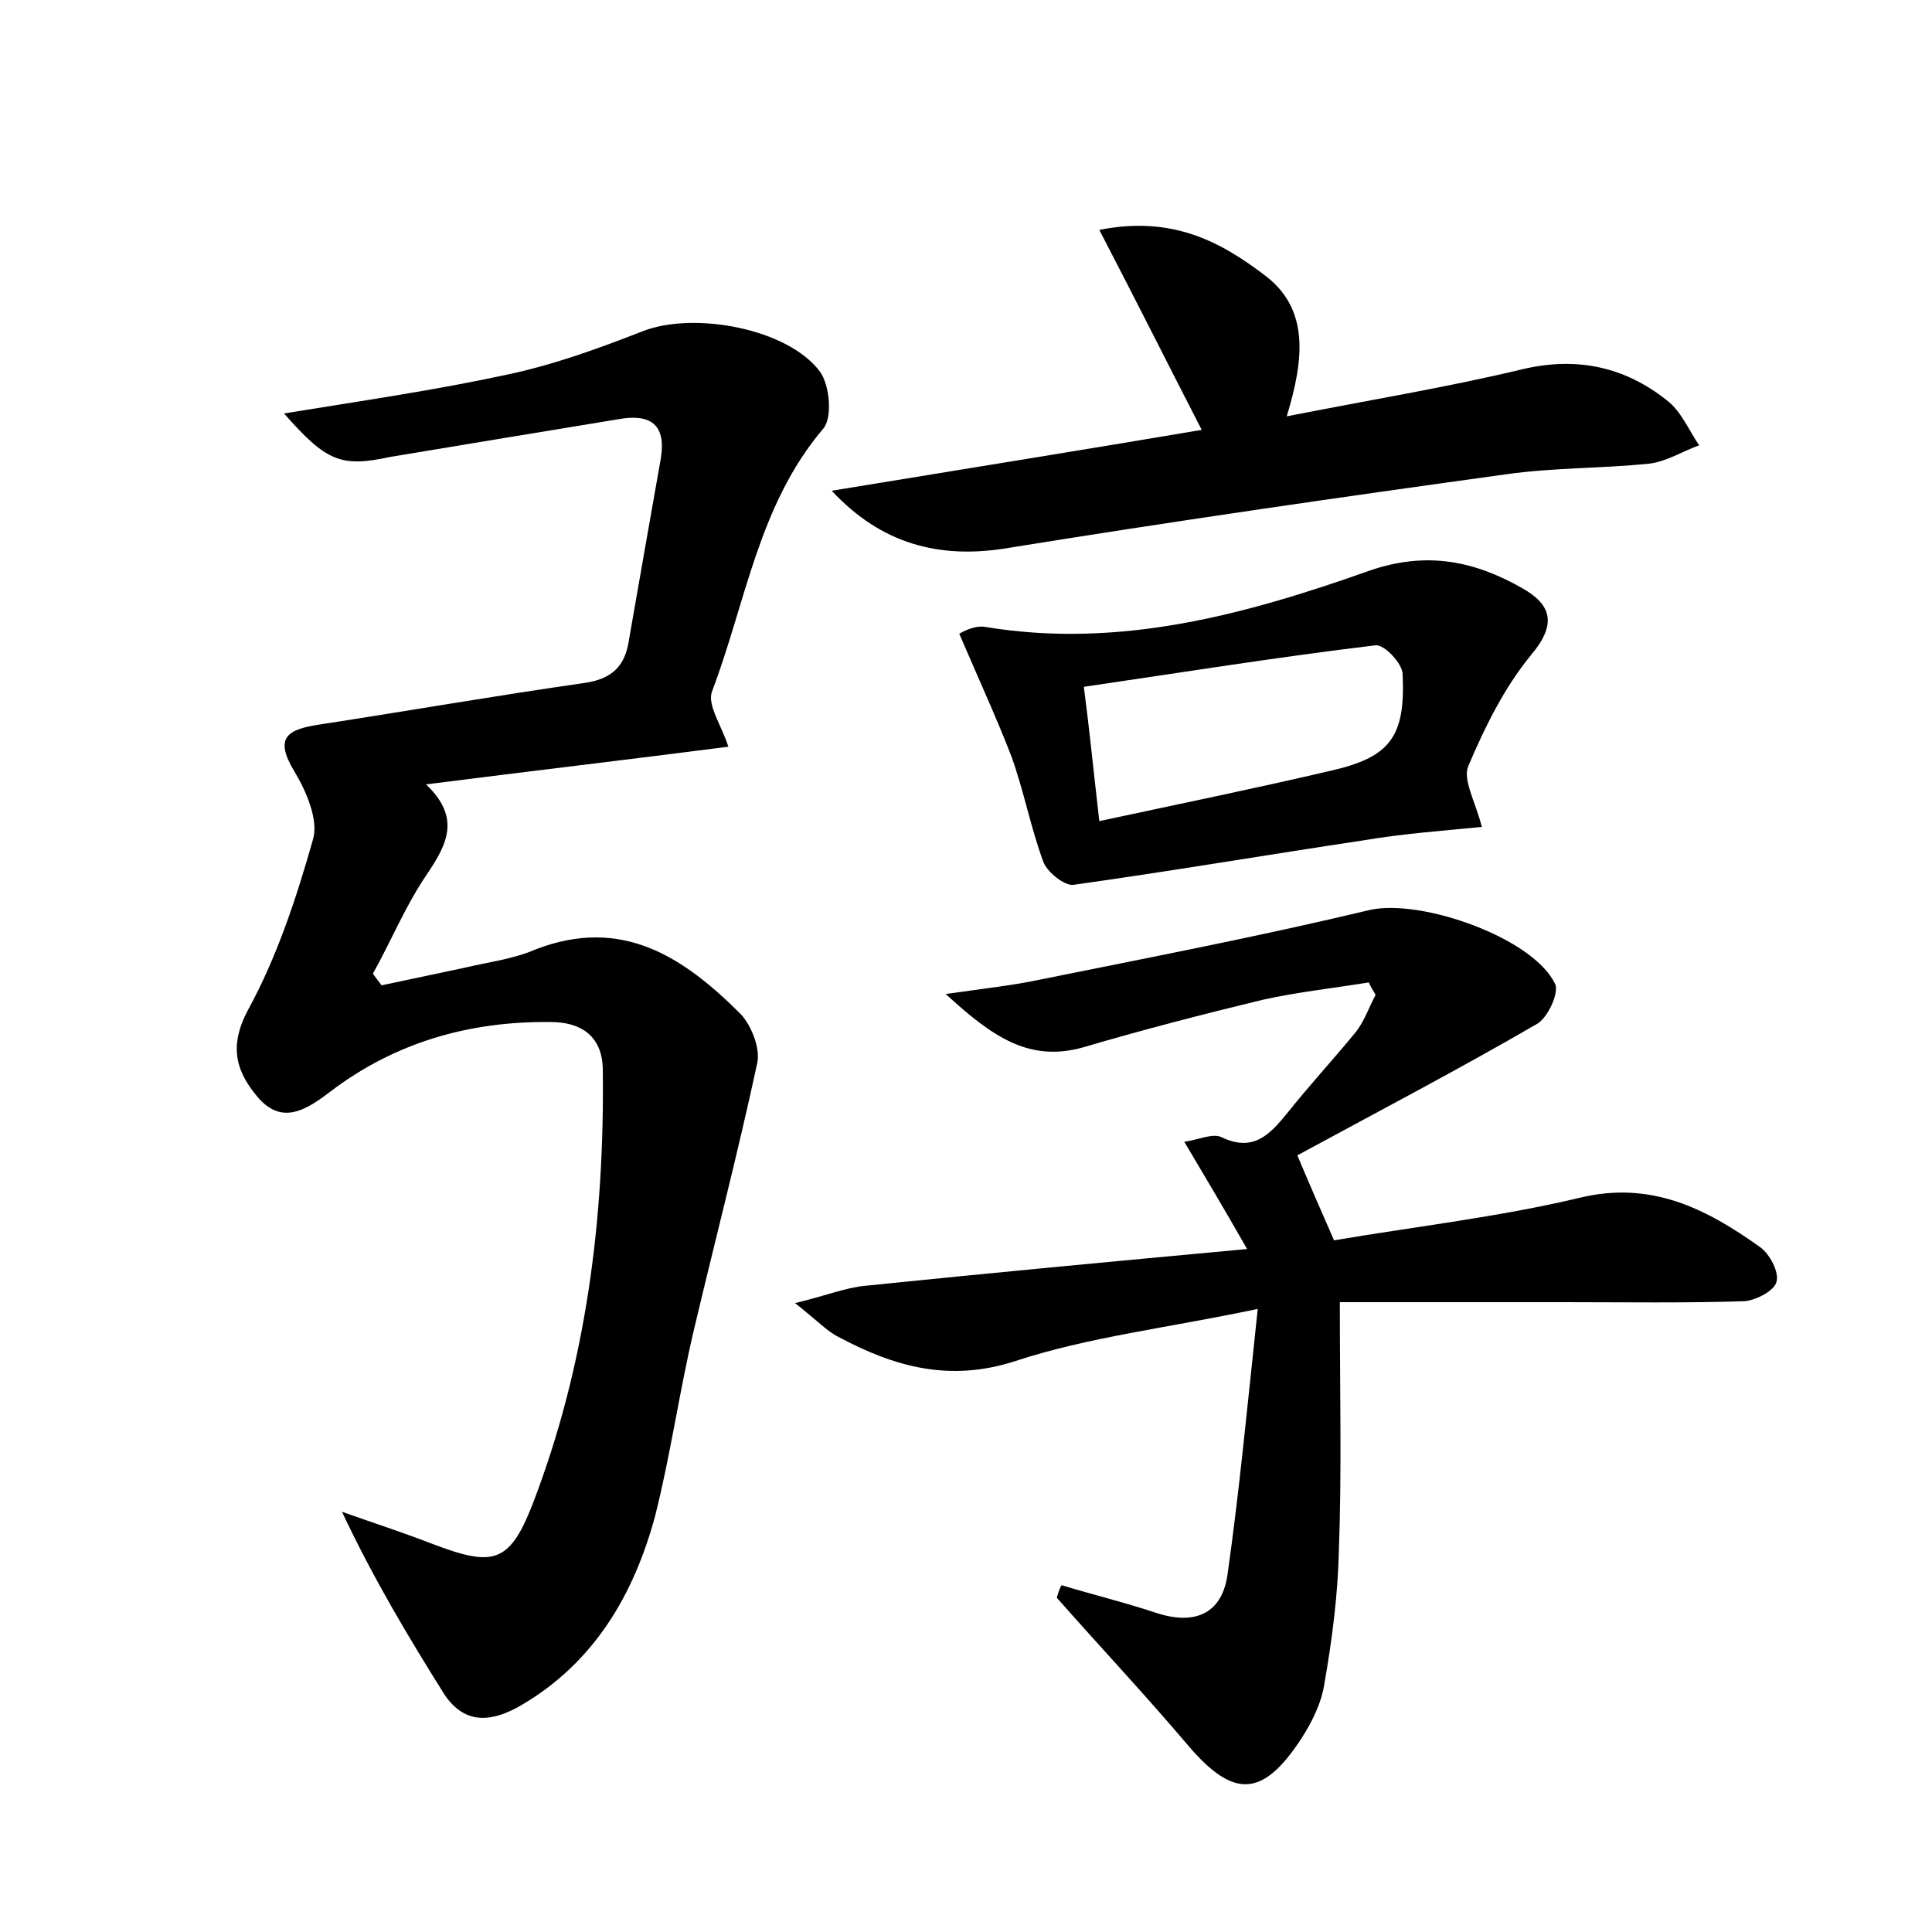 <?xml version="1.0" encoding="utf-8"?>
<!-- Generator: Adobe Illustrator 22.0.0, SVG Export Plug-In . SVG Version: 6.00 Build 0)  -->
<svg version="1.1" id="图层_1" xmlns="http://www.w3.org/2000/svg" xmlns:xlink="http://www.w3.org/1999/xlink" x="0px" y="0px"
	 viewBox="0 0 200 200" style="enable-background:new 0 0 200 200;" xml:space="preserve">
<style type="text/css">
	.st0{fill:#FFFFFF;}
</style>
<g>
	
	<path d="M29.4,42.8c8-1.3,15.6-2.4,23-4c4.8-1,9.5-2.7,14.1-4.5c5.3-2.1,15.1-0.3,18.4,4.2c1,1.4,1.3,4.8,0.3,5.9
		c-6.7,7.9-8,18-11.5,27.2c-0.5,1.4,1,3.5,1.7,5.7c-10.1,1.3-20.3,2.5-31.3,3.9c3.7,3.5,2.1,6.3,0.1,9.3c-2.2,3.2-3.7,6.9-5.6,10.3
		c0.3,0.4,0.6,0.8,0.9,1.2c2.8-0.6,5.7-1.2,8.5-1.8c2.5-0.6,5.1-0.9,7.4-1.9c9-3.5,15.4,0.8,21.3,6.7c1.1,1.2,2,3.5,1.7,5
		c-2,9.3-4.4,18.5-6.6,27.8c-1.5,6.4-2.4,12.9-4,19.2c-2.2,8.1-6.3,15.1-13.8,19.5c-2.9,1.7-5.8,2.2-8-1.1
		c-3.7-5.9-7.3-11.9-10.6-18.9c3.1,1.1,6.2,2.1,9.3,3.3c6.3,2.4,8,2.1,10.4-4c5.6-14.5,7.5-29.7,7.3-45.2c-0.1-3.4-2.3-4.8-5.4-4.8
		c-8.4-0.1-16.1,2.1-22.8,7.2c-2.5,1.9-5,3.5-7.5,0.6c-2.2-2.6-3.1-5.2-1-9.1c3-5.5,5-11.6,6.7-17.6c0.6-2-0.7-5-1.9-7
		c-2.2-3.6-0.7-4.4,2.6-4.9c9.1-1.4,18.3-3,27.4-4.3c2.8-0.4,4.2-1.7,4.6-4.4c1.1-6.3,2.2-12.6,3.3-18.8c0.6-3.6-1.1-4.7-4.4-4.1
		c-7.9,1.3-15.8,2.6-23.6,3.9C35.3,48.4,33.8,47.8,29.4,42.8z"/>
	<path d="M109.9,164.1c3.3,1,6.6,1.8,9.9,2.9c4.1,1.3,6.8-0.1,7.3-4.2c1.2-8.5,2-17,3.1-27.3c-9.5,2-17.5,2.9-25.1,5.4
		c-6.8,2.2-12.5,0.6-18.3-2.5c-1.2-0.6-2.2-1.7-4.5-3.5c3.3-0.8,5.2-1.6,7.3-1.8c12.7-1.3,25.4-2.5,39.5-3.8
		c-2.4-4.2-4.3-7.4-6.5-11.1c1.4-0.2,2.9-0.9,3.8-0.5c3.3,1.6,5-0.2,6.8-2.4c2.3-2.9,4.8-5.6,7.1-8.4c0.9-1.1,1.4-2.6,2.1-3.9
		c-0.2-0.4-0.5-0.8-0.7-1.3c-3.7,0.6-7.4,1-11,1.8c-6.2,1.5-12.4,3.1-18.5,4.9c-5.6,1.6-9.4-1-14.3-5.5c4.2-0.6,7-0.9,9.8-1.5
		c11.4-2.3,22.8-4.5,34.1-7.2c5.3-1.2,17,2.9,19.2,7.7c0.4,0.9-0.8,3.5-1.9,4.1c-8.1,4.7-16.5,9.1-24.8,13.6
		c1.3,3.1,2.4,5.6,3.8,8.8c8.2-1.4,17-2.4,25.4-4.4c7.4-1.8,13.1,1.1,18.7,5.1c1,0.7,2,2.6,1.7,3.6c-0.2,0.9-2.1,1.9-3.3,2
		c-6.2,0.2-12.5,0.1-18.7,0.1c-7.8,0-15.6,0-23.2,0c0,9.4,0.2,17.6-0.1,25.7c-0.1,4.6-0.7,9.2-1.5,13.8c-0.3,2-1.3,4-2.4,5.7
		c-4,6.1-7,6.2-11.7,0.7c-4.4-5.2-9.1-10.2-13.6-15.3C109.6,164.7,109.7,164.4,109.9,164.1z"/>
	<path d="M86.1,50.8c13.4-2.2,25.9-4.2,38.3-6.3c-3.5-6.8-6.8-13.4-10.6-20.7c7.5-1.5,12.5,1.2,17,4.6c4.8,3.5,4.2,8.8,2.4,14.7
		c8.6-1.7,16.6-3,24.5-4.9c5.6-1.3,10.5-0.2,14.8,3.2c1.5,1.1,2.3,3.1,3.4,4.7c-1.7,0.6-3.4,1.7-5.2,1.9c-4.9,0.5-9.9,0.4-14.8,1.1
		c-17.4,2.4-34.7,4.9-52,7.7C97.3,57.8,91.3,56.4,86.1,50.8z"/>
	<path d="M99.3,65.6c0.2-0.1,1.5-0.9,2.7-0.7c13.9,2.3,27-1.3,39.7-5.8c6-2.1,11-1,15.9,1.8c3,1.7,3.6,3.7,0.9,6.9
		c-2.8,3.4-4.8,7.5-6.5,11.5c-0.6,1.4,0.7,3.6,1.4,6.3c-4,0.4-8.2,0.7-12.3,1.4c-10,1.5-20,3.2-30,4.6c-0.9,0.1-2.7-1.3-3.1-2.4
		c-1.3-3.5-2-7.3-3.3-10.9C103.2,74.4,101.4,70.5,99.3,65.6z M113.8,85c8.4-1.8,16.2-3.4,23.9-5.2c6.2-1.4,7.8-3.5,7.5-10
		c0-1.1-1.9-3.1-2.8-3c-10,1.2-20,2.8-30.2,4.3C112.8,75.7,113.2,79.8,113.8,85z"/>
	
</g>
</svg>
